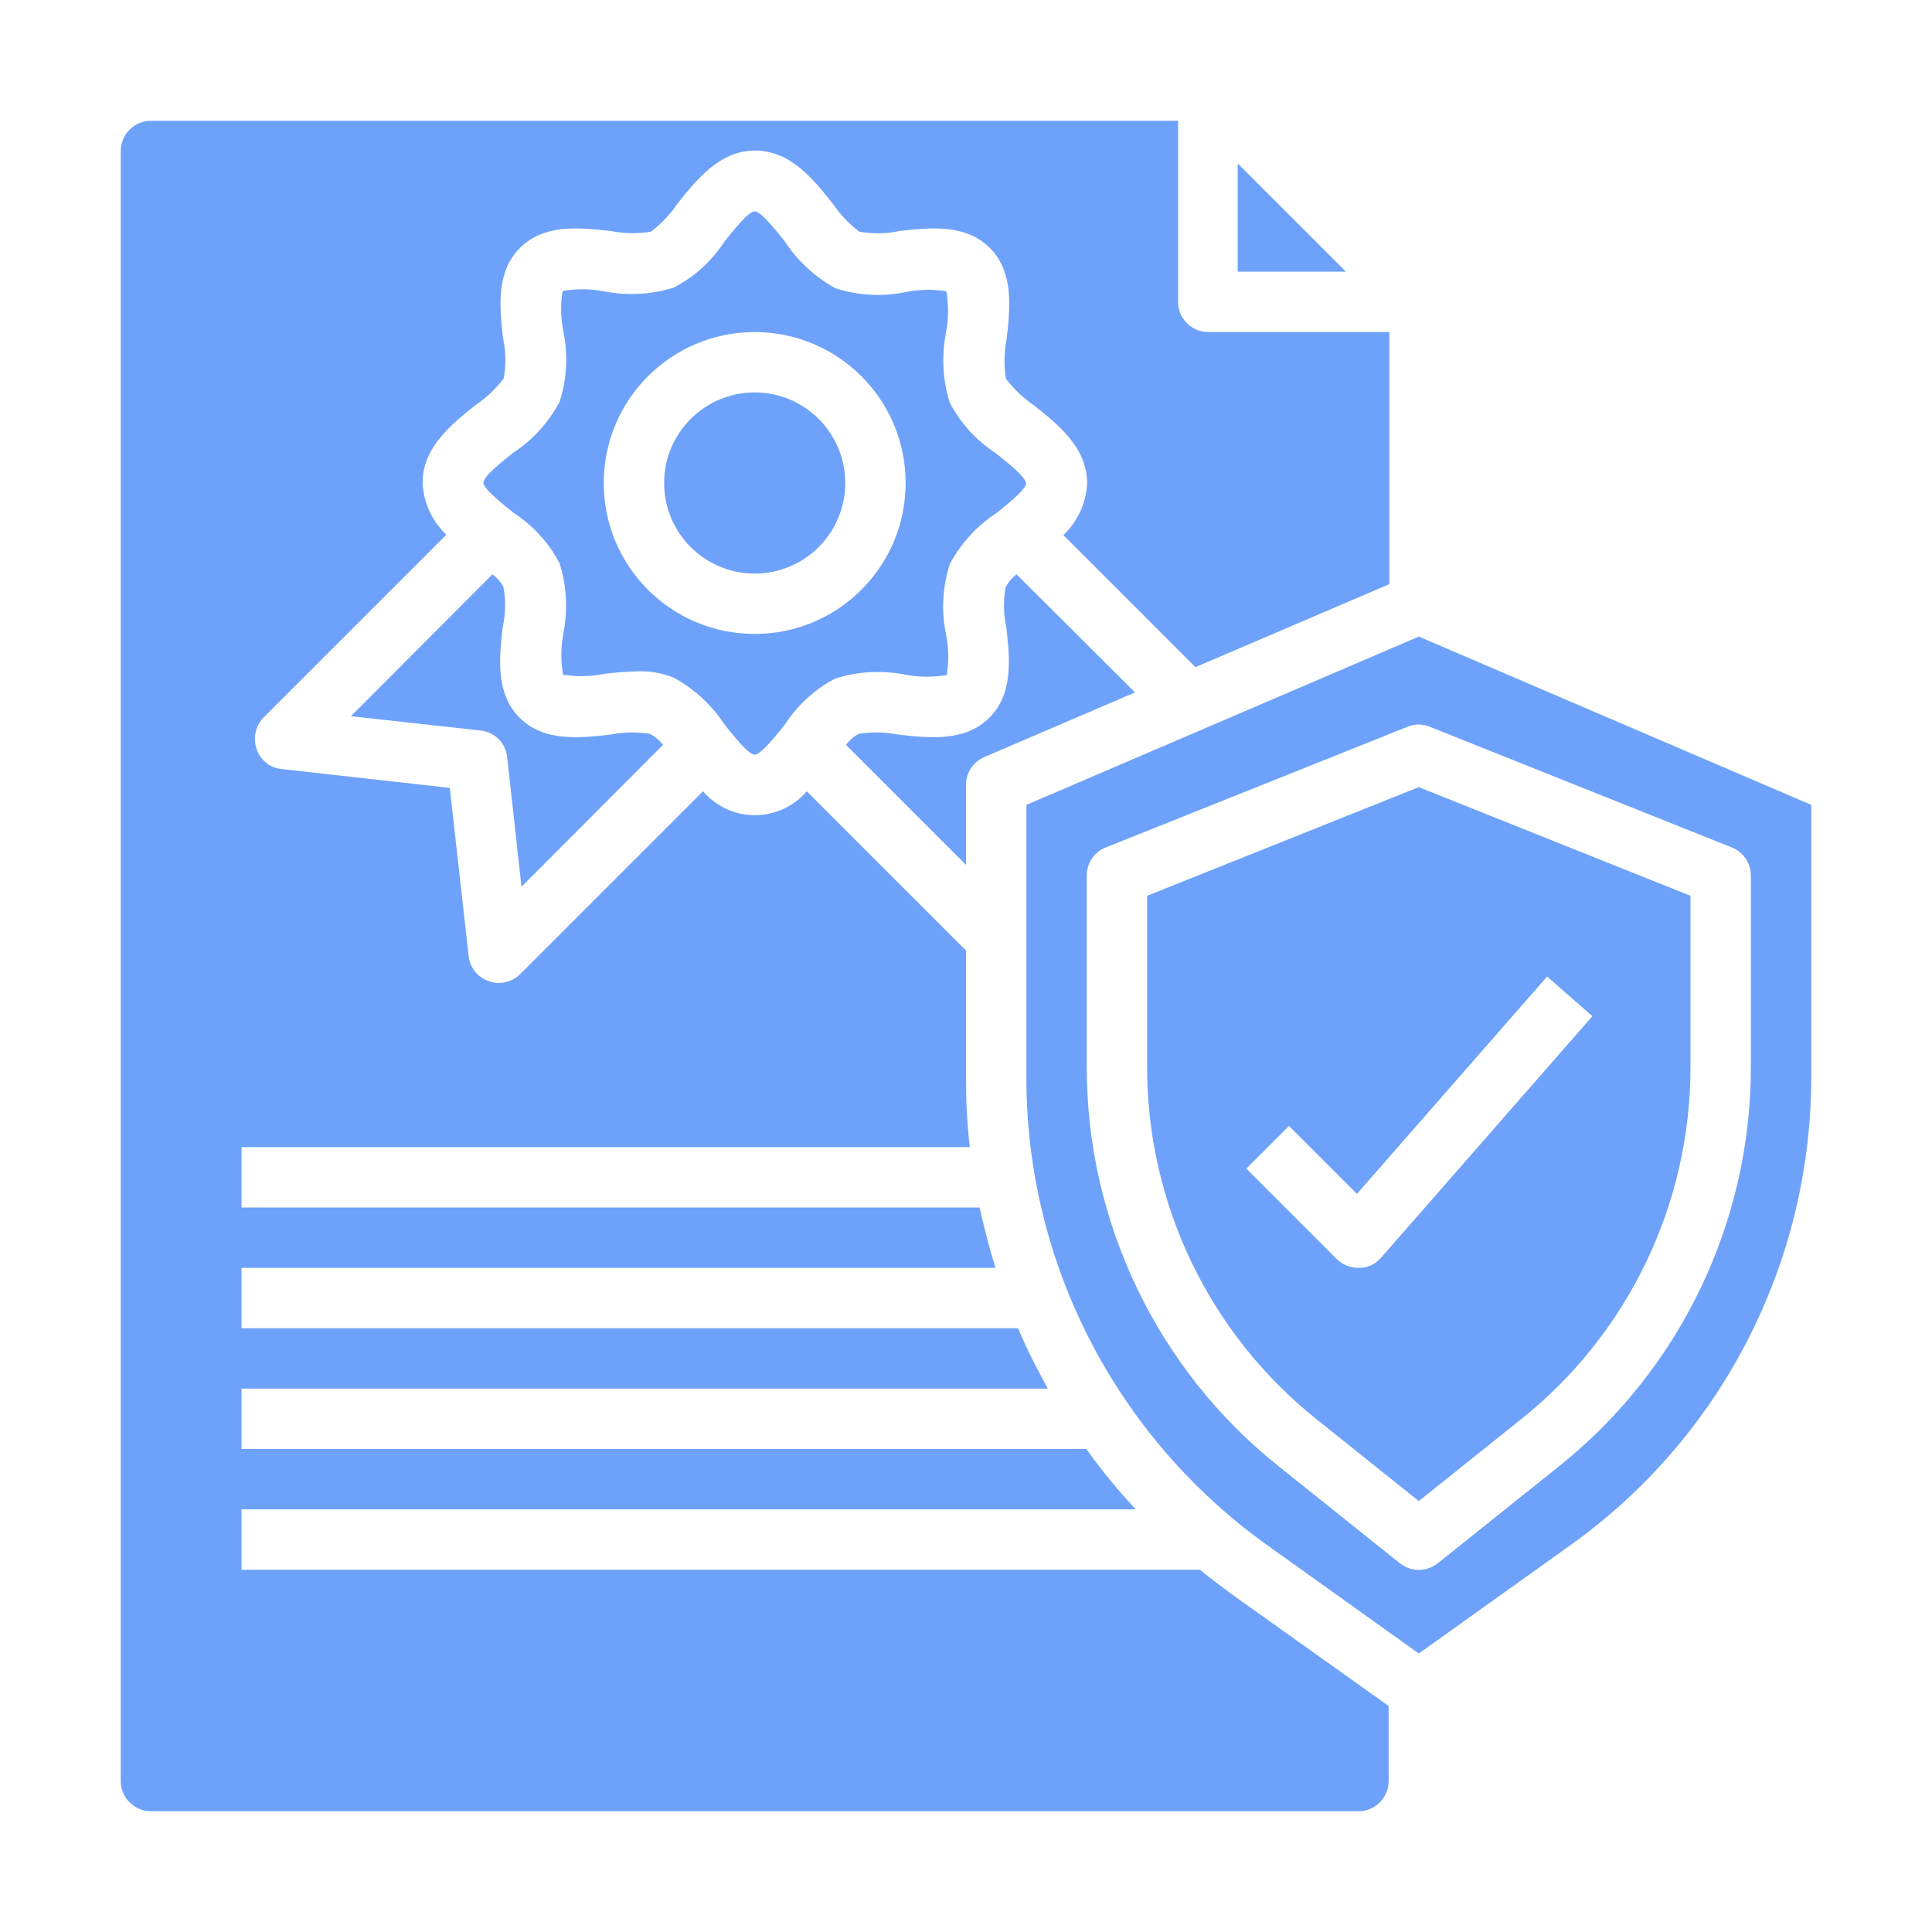 <?xml version="1.0" encoding="utf-8"?>
<!-- Generator: Adobe Illustrator 24.1.3, SVG Export Plug-In . SVG Version: 6.00 Build 0)  -->
<svg version="1.1" id="Layer_1" xmlns="http://www.w3.org/2000/svg" xmlns:xlink="http://www.w3.org/1999/xlink" x="0px" y="0px"
	 viewBox="0 0 512 512" style="enable-background:new 0 0 512 512;" xml:space="preserve">
<style type="text/css">
	.st0{fill:#6EA2FA;}
</style>
<g id="copyright">
	<path class="st0" d="M133.4,155.5c-0.7-1.3-1.7-2.4-2.9-3.3L93,189.8l34.4,3.8c3.7,0.4,6.6,3.3,7,7l3.8,34.4l37.5-37.6
		c-0.9-1.2-2.1-2.2-3.4-2.9c-3.6-0.6-7.2-0.5-10.7,0.2c-8.2,0.9-17.5,1.9-23.9-4.5s-5.4-15.7-4.5-23.9
		C134,162.8,134.1,159.1,133.4,155.5z"/>
	<path class="st0" d="M192,192c2.1,2.6,6.3,8,8,8s5.9-5.4,8-8c3.4-5.2,8-9.4,13.4-12.2c6-1.9,12.4-2.2,18.6-1
		c3.6,0.7,7.3,0.7,10.9,0.1c0.6-3.6,0.5-7.2-0.2-10.8c-1.3-6.2-0.9-12.6,1-18.6c2.9-5.4,7.1-10.1,12.2-13.4c2.6-2.1,8-6.3,8-8
		s-5.4-5.9-8-8c-5.2-3.4-9.4-8-12.2-13.4c-1.9-6-2.2-12.4-1-18.6c0.7-3.6,0.7-7.3,0.1-10.9c-3.6-0.6-7.2-0.5-10.8,0.2
		c-6.2,1.3-12.6,0.9-18.6-1C216,73.4,211.4,69.2,208,64c-2.1-2.6-6.3-8-8-8s-5.9,5.4-8,8c-3.4,5.2-8,9.4-13.4,12.2
		c-6,1.9-12.4,2.2-18.6,1c-3.6-0.7-7.3-0.7-10.9-0.1c-0.6,3.6-0.5,7.2,0.2,10.8c1.3,6.2,0.9,12.6-1,18.6
		c-2.9,5.4-7.1,10.1-12.2,13.4c-2.6,2.1-8,6.3-8,8c0,1.7,5.4,5.9,8,8c5.2,3.4,9.4,8,12.2,13.4c1.9,6,2.2,12.4,1,18.6
		c-0.7,3.6-0.7,7.3-0.1,10.9c3.6,0.6,7.2,0.5,10.8-0.2c3-0.4,6.1-0.6,9.1-0.7c3.3-0.1,6.5,0.5,9.5,1.7
		C184,182.6,188.6,186.8,192,192z M160,128c0-22.1,17.9-40,40-40s40,17.9,40,40s-17.9,40-40,40C177.9,168,160,150.1,160,128z"/>
	<polygon class="st0" points="328,43.3 328,72 356.7,72 	"/>
	<path class="st0" d="M318,416H64v-16h237c-4.7-5-9.1-10.4-13.1-16H64v-16h213.7c-2.9-5.2-5.6-10.5-7.9-16H64v-16h199.8
		c-1.6-5.3-3-10.6-4.2-16H64v-16h193c-0.7-6.1-1-12.2-1-18.3v-33.8l-42.2-42.2c-6.5,7.6-18,8.5-25.6,1.9c-0.7-0.6-1.3-1.2-1.9-1.9
		l-48.5,48.5c-1.5,1.5-3.6,2.3-5.7,2.3c-0.9,0-1.8-0.2-2.6-0.5c-2.9-1-5-3.6-5.3-6.6l-5-44.6l-44.6-5c-3.1-0.3-5.6-2.4-6.6-5.3
		c-1-2.9-0.3-6.1,1.8-8.3l48.5-48.5c-3.8-3.6-6.1-8.5-6.3-13.8c0-9.4,7.8-15.6,14.1-20.6c2.8-1.9,5.3-4.3,7.4-7
		c0.6-3.6,0.6-7.2-0.2-10.7c-0.9-8.2-1.9-17.5,4.5-23.9s15.7-5.4,23.9-4.5c3.6,0.7,7.2,0.8,10.8,0.2c2.7-2.1,5.1-4.5,7-7.4
		c5-6.2,11.1-14.1,20.6-14.1s15.6,7.8,20.6,14.1c1.9,2.8,4.3,5.3,7,7.4c3.6,0.6,7.2,0.6,10.7-0.2c8.2-0.9,17.5-1.9,23.9,4.5
		s5.4,15.7,4.5,23.9c-0.7,3.6-0.8,7.2-0.2,10.8c2.1,2.7,4.5,5.1,7.4,7c6.2,5,14.1,11.1,14.1,20.6c-0.2,5.2-2.5,10.2-6.3,13.8l35,35
		l51.4-22V88h-48c-4.4,0-8-3.6-8-8V32H40c-4.4,0-8,3.6-8,8v432c0,4.4,3.6,8,8,8h320c4.4,0,8-3.6,8-8v-19.9l-41.7-29.7
		C323.5,420.3,320.7,418.2,318,416z"/>
	<path class="st0" d="M256,208c0-3.2,1.9-6.1,4.9-7.4l39.9-17.1l-31.4-31.3c-1.2,0.9-2.2,2.1-2.9,3.4c-0.6,3.6-0.6,7.2,0.2,10.7
		c0.9,8.2,1.9,17.5-4.5,23.9s-15.8,5.4-23.9,4.5c-3.6-0.7-7.2-0.8-10.8-0.2c-1.3,0.7-2.4,1.7-3.3,2.9l31.8,31.8V208z"/>
	<circle class="st0" cx="200" cy="128" r="24"/>
	<path class="st0" d="M272,213.3v72.4c0,49.1,23.8,95.1,63.7,123.7l40.3,28.8l40.3-28.8c39.9-28.5,63.6-74.6,63.7-123.7v-72.4
		l-104-44.6L272,213.3z M459,224.6c3,1.2,5,4.2,5,7.4v50.5c0.1,41.3-18.7,80.5-51,106.2l-32,25.6c-2.9,2.3-7.1,2.3-10,0l-32-25.6
		c-32.3-25.7-51.1-64.9-51-106.2V232c0-3.3,2-6.2,5-7.4l80-32c1.9-0.8,4-0.8,5.9,0L459,224.6z"/>
	<path class="st0" d="M304,237.4v45.1c-0.1,36.5,16.5,71,45,93.7l27,21.6l27-21.6c28.5-22.7,45.1-57.2,45-93.7v-45.1l-72-28.8
		L304,237.4z M422,269.3l-56,64c-1.5,1.7-3.5,2.7-5.8,2.7H360c-2.1,0-4.2-0.8-5.7-2.3l-24-24l11.3-11.3l18,18l50.4-57.6L422,269.3z"
		/>
</g>
</svg>

